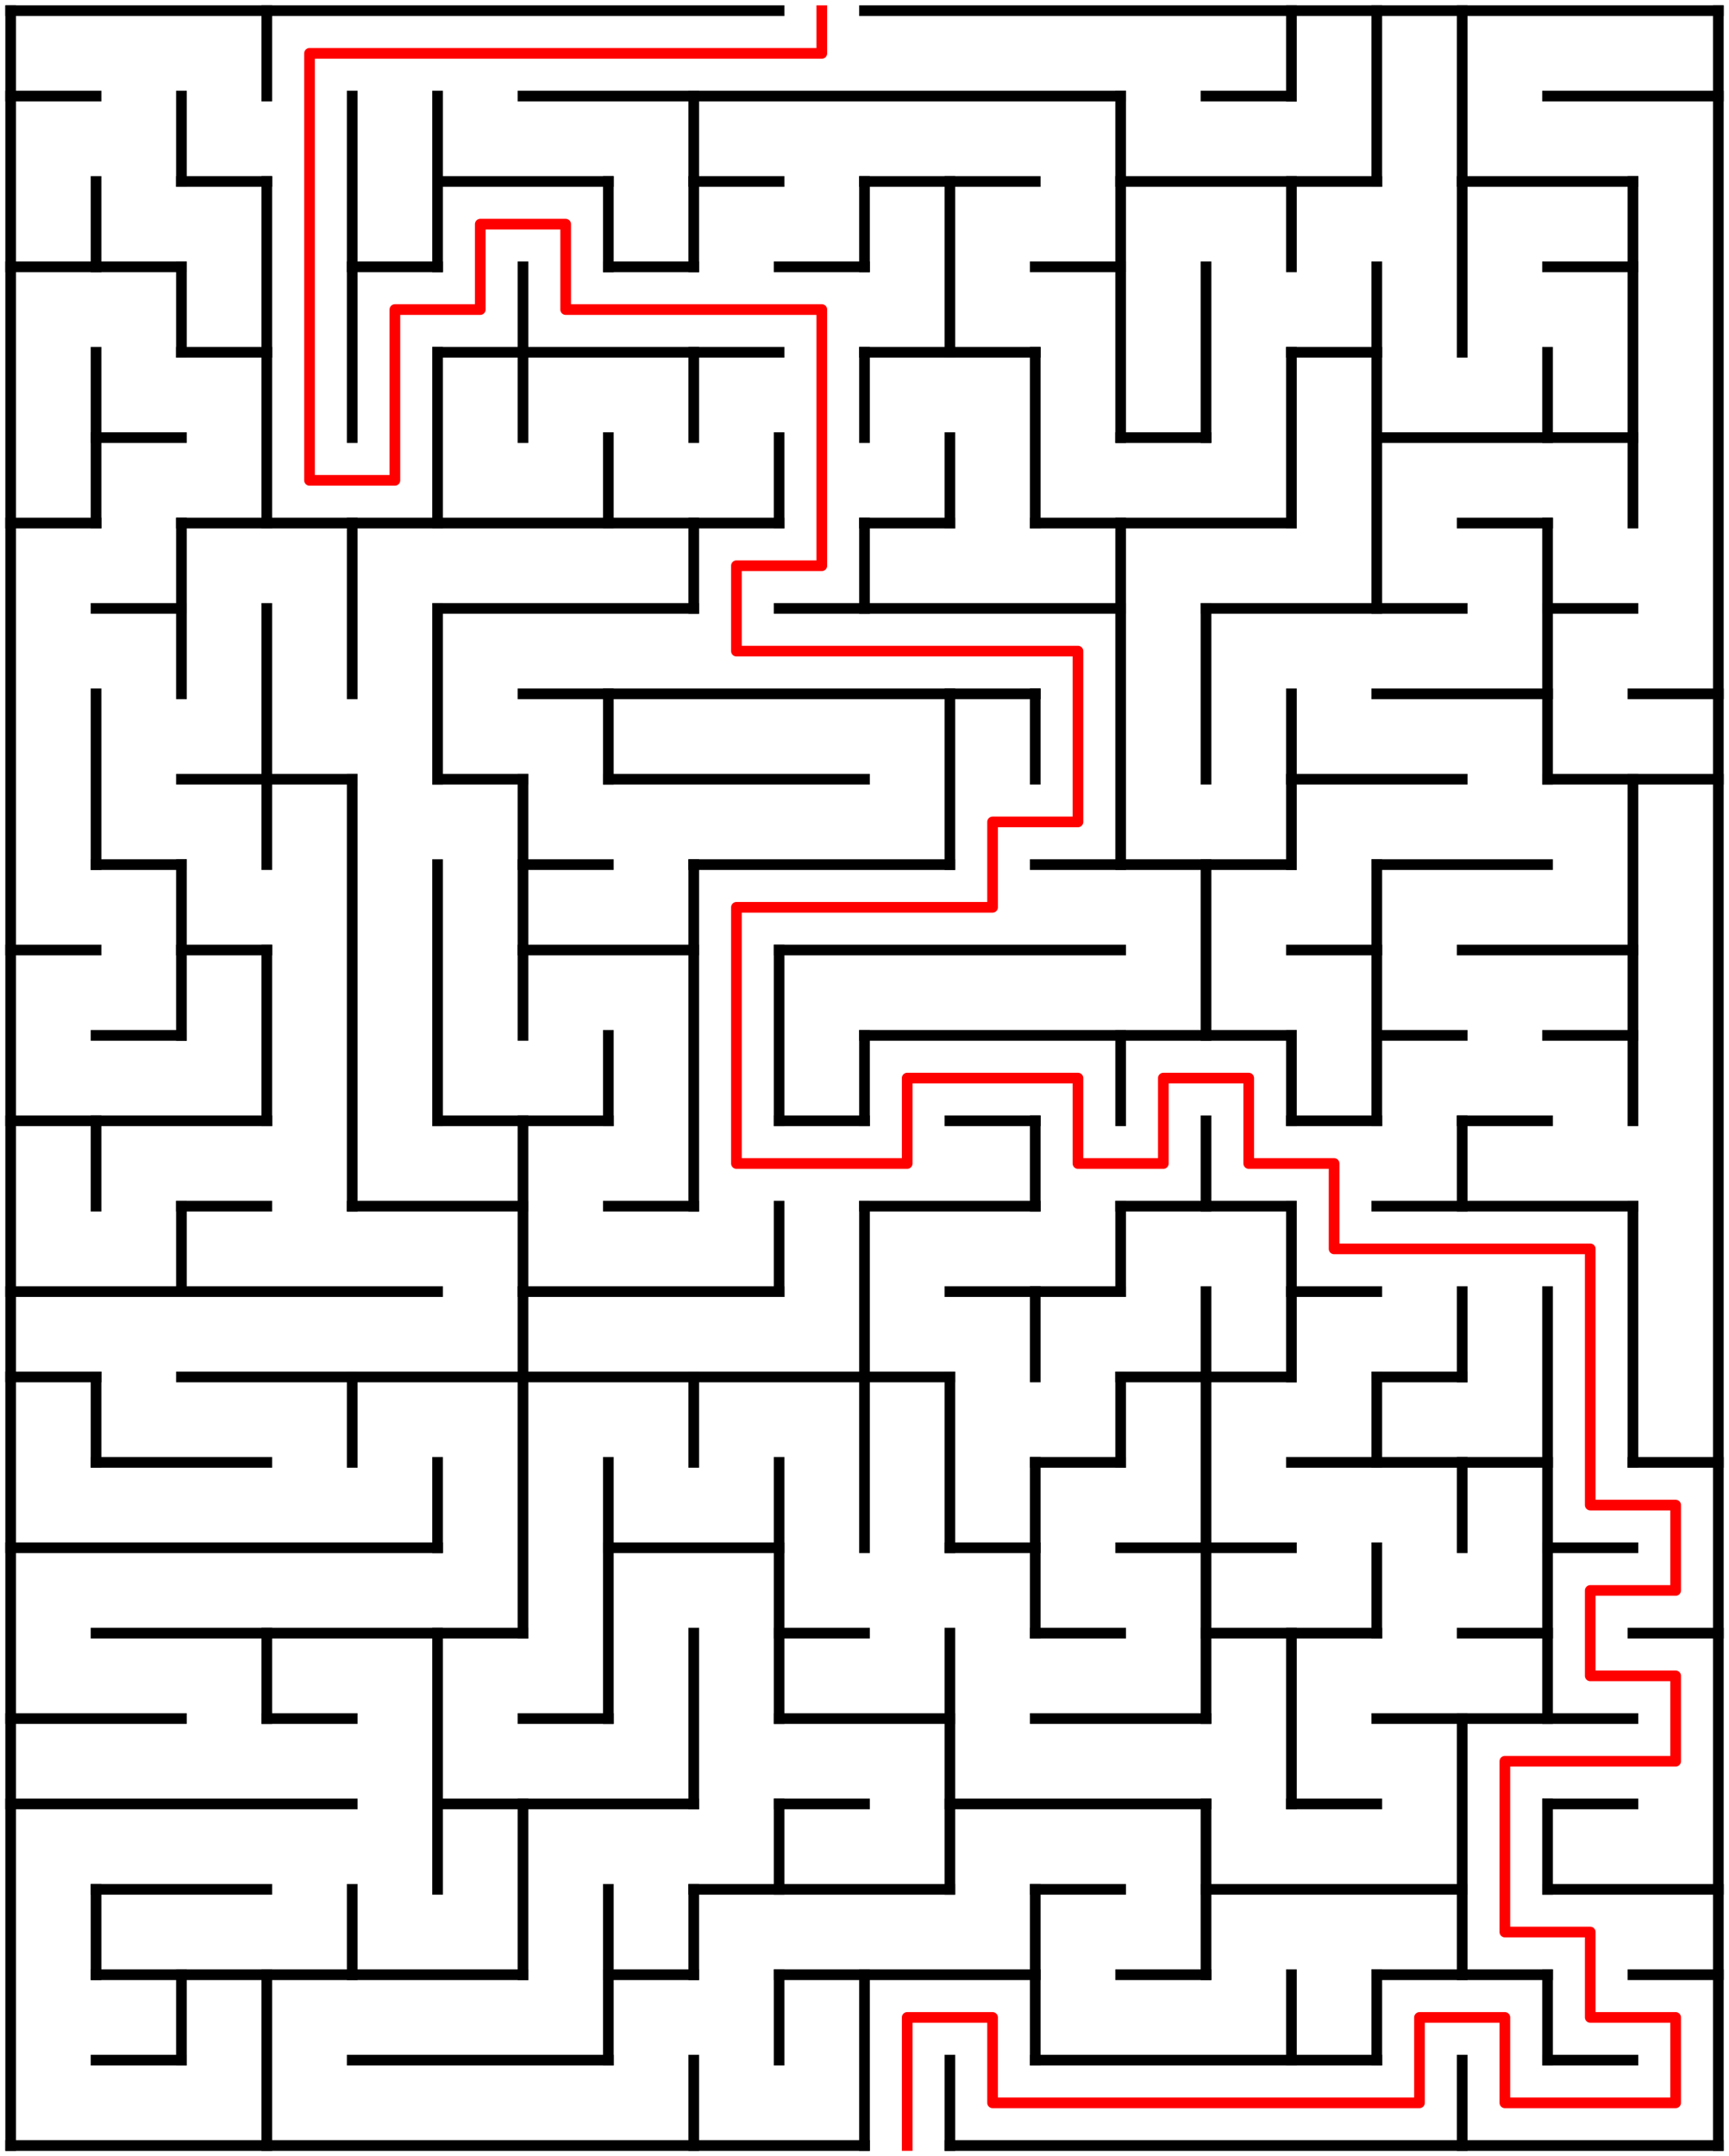 ﻿<?xml version="1.0" encoding="utf-8" standalone="no"?>
<!DOCTYPE svg PUBLIC "-//W3C//DTD SVG 1.1//EN" "http://www.w3.org/Graphics/SVG/1.1/DTD/svg11.dtd">
<svg width="324" height="404" version="1.1" xmlns="http://www.w3.org/2000/svg">
  <title>20 by 25 orthogonal maze</title>
  <g fill="none" stroke="#000000" stroke-width="2" stroke-linecap="square">
    <line x1="2" y1="2" x2="146" y2="2" />
    <line x1="162" y1="2" x2="322" y2="2" />
    <line x1="2" y1="18" x2="18" y2="18" />
    <line x1="98" y1="18" x2="210" y2="18" />
    <line x1="226" y1="18" x2="242" y2="18" />
    <line x1="290" y1="18" x2="322" y2="18" />
    <line x1="34" y1="34" x2="50" y2="34" />
    <line x1="82" y1="34" x2="114" y2="34" />
    <line x1="130" y1="34" x2="146" y2="34" />
    <line x1="162" y1="34" x2="194" y2="34" />
    <line x1="210" y1="34" x2="258" y2="34" />
    <line x1="274" y1="34" x2="306" y2="34" />
    <line x1="2" y1="50" x2="34" y2="50" />
    <line x1="66" y1="50" x2="82" y2="50" />
    <line x1="114" y1="50" x2="130" y2="50" />
    <line x1="146" y1="50" x2="162" y2="50" />
    <line x1="194" y1="50" x2="210" y2="50" />
    <line x1="290" y1="50" x2="306" y2="50" />
    <line x1="34" y1="66" x2="50" y2="66" />
    <line x1="82" y1="66" x2="146" y2="66" />
    <line x1="162" y1="66" x2="194" y2="66" />
    <line x1="242" y1="66" x2="258" y2="66" />
    <line x1="18" y1="82" x2="34" y2="82" />
    <line x1="210" y1="82" x2="226" y2="82" />
    <line x1="258" y1="82" x2="306" y2="82" />
    <line x1="2" y1="98" x2="18" y2="98" />
    <line x1="34" y1="98" x2="146" y2="98" />
    <line x1="162" y1="98" x2="178" y2="98" />
    <line x1="194" y1="98" x2="242" y2="98" />
    <line x1="274" y1="98" x2="290" y2="98" />
    <line x1="18" y1="114" x2="34" y2="114" />
    <line x1="82" y1="114" x2="130" y2="114" />
    <line x1="146" y1="114" x2="210" y2="114" />
    <line x1="226" y1="114" x2="274" y2="114" />
    <line x1="290" y1="114" x2="306" y2="114" />
    <line x1="98" y1="130" x2="194" y2="130" />
    <line x1="258" y1="130" x2="290" y2="130" />
    <line x1="306" y1="130" x2="322" y2="130" />
    <line x1="34" y1="146" x2="66" y2="146" />
    <line x1="82" y1="146" x2="98" y2="146" />
    <line x1="114" y1="146" x2="162" y2="146" />
    <line x1="242" y1="146" x2="274" y2="146" />
    <line x1="290" y1="146" x2="322" y2="146" />
    <line x1="18" y1="162" x2="34" y2="162" />
    <line x1="98" y1="162" x2="114" y2="162" />
    <line x1="130" y1="162" x2="178" y2="162" />
    <line x1="194" y1="162" x2="242" y2="162" />
    <line x1="258" y1="162" x2="290" y2="162" />
    <line x1="2" y1="178" x2="18" y2="178" />
    <line x1="34" y1="178" x2="50" y2="178" />
    <line x1="98" y1="178" x2="130" y2="178" />
    <line x1="146" y1="178" x2="210" y2="178" />
    <line x1="242" y1="178" x2="258" y2="178" />
    <line x1="274" y1="178" x2="306" y2="178" />
    <line x1="18" y1="194" x2="34" y2="194" />
    <line x1="162" y1="194" x2="242" y2="194" />
    <line x1="258" y1="194" x2="274" y2="194" />
    <line x1="290" y1="194" x2="306" y2="194" />
    <line x1="2" y1="210" x2="50" y2="210" />
    <line x1="82" y1="210" x2="114" y2="210" />
    <line x1="146" y1="210" x2="162" y2="210" />
    <line x1="178" y1="210" x2="194" y2="210" />
    <line x1="242" y1="210" x2="258" y2="210" />
    <line x1="274" y1="210" x2="290" y2="210" />
    <line x1="34" y1="226" x2="50" y2="226" />
    <line x1="66" y1="226" x2="98" y2="226" />
    <line x1="114" y1="226" x2="130" y2="226" />
    <line x1="162" y1="226" x2="194" y2="226" />
    <line x1="210" y1="226" x2="242" y2="226" />
    <line x1="258" y1="226" x2="306" y2="226" />
    <line x1="2" y1="242" x2="82" y2="242" />
    <line x1="98" y1="242" x2="146" y2="242" />
    <line x1="178" y1="242" x2="210" y2="242" />
    <line x1="242" y1="242" x2="258" y2="242" />
    <line x1="2" y1="258" x2="18" y2="258" />
    <line x1="34" y1="258" x2="178" y2="258" />
    <line x1="210" y1="258" x2="242" y2="258" />
    <line x1="258" y1="258" x2="274" y2="258" />
    <line x1="18" y1="274" x2="50" y2="274" />
    <line x1="194" y1="274" x2="210" y2="274" />
    <line x1="242" y1="274" x2="290" y2="274" />
    <line x1="306" y1="274" x2="322" y2="274" />
    <line x1="2" y1="290" x2="82" y2="290" />
    <line x1="114" y1="290" x2="146" y2="290" />
    <line x1="178" y1="290" x2="194" y2="290" />
    <line x1="210" y1="290" x2="242" y2="290" />
    <line x1="290" y1="290" x2="306" y2="290" />
    <line x1="18" y1="306" x2="98" y2="306" />
    <line x1="146" y1="306" x2="162" y2="306" />
    <line x1="194" y1="306" x2="210" y2="306" />
    <line x1="226" y1="306" x2="258" y2="306" />
    <line x1="274" y1="306" x2="290" y2="306" />
    <line x1="306" y1="306" x2="322" y2="306" />
    <line x1="2" y1="322" x2="34" y2="322" />
    <line x1="50" y1="322" x2="66" y2="322" />
    <line x1="98" y1="322" x2="114" y2="322" />
    <line x1="146" y1="322" x2="178" y2="322" />
    <line x1="194" y1="322" x2="226" y2="322" />
    <line x1="258" y1="322" x2="306" y2="322" />
    <line x1="2" y1="338" x2="66" y2="338" />
    <line x1="82" y1="338" x2="130" y2="338" />
    <line x1="146" y1="338" x2="162" y2="338" />
    <line x1="178" y1="338" x2="226" y2="338" />
    <line x1="242" y1="338" x2="258" y2="338" />
    <line x1="290" y1="338" x2="306" y2="338" />
    <line x1="18" y1="354" x2="50" y2="354" />
    <line x1="130" y1="354" x2="178" y2="354" />
    <line x1="194" y1="354" x2="210" y2="354" />
    <line x1="226" y1="354" x2="274" y2="354" />
    <line x1="290" y1="354" x2="322" y2="354" />
    <line x1="18" y1="370" x2="98" y2="370" />
    <line x1="114" y1="370" x2="130" y2="370" />
    <line x1="146" y1="370" x2="194" y2="370" />
    <line x1="210" y1="370" x2="226" y2="370" />
    <line x1="258" y1="370" x2="290" y2="370" />
    <line x1="306" y1="370" x2="322" y2="370" />
    <line x1="18" y1="386" x2="34" y2="386" />
    <line x1="66" y1="386" x2="114" y2="386" />
    <line x1="194" y1="386" x2="258" y2="386" />
    <line x1="290" y1="386" x2="306" y2="386" />
    <line x1="2" y1="402" x2="162" y2="402" />
    <line x1="178" y1="402" x2="322" y2="402" />
    <line x1="2" y1="2" x2="2" y2="402" />
    <line x1="18" y1="34" x2="18" y2="50" />
    <line x1="18" y1="66" x2="18" y2="98" />
    <line x1="18" y1="130" x2="18" y2="162" />
    <line x1="18" y1="210" x2="18" y2="226" />
    <line x1="18" y1="258" x2="18" y2="274" />
    <line x1="18" y1="354" x2="18" y2="370" />
    <line x1="34" y1="18" x2="34" y2="34" />
    <line x1="34" y1="50" x2="34" y2="66" />
    <line x1="34" y1="98" x2="34" y2="130" />
    <line x1="34" y1="162" x2="34" y2="194" />
    <line x1="34" y1="226" x2="34" y2="242" />
    <line x1="34" y1="370" x2="34" y2="386" />
    <line x1="50" y1="2" x2="50" y2="18" />
    <line x1="50" y1="34" x2="50" y2="98" />
    <line x1="50" y1="114" x2="50" y2="162" />
    <line x1="50" y1="178" x2="50" y2="210" />
    <line x1="50" y1="306" x2="50" y2="322" />
    <line x1="50" y1="370" x2="50" y2="402" />
    <line x1="66" y1="18" x2="66" y2="82" />
    <line x1="66" y1="98" x2="66" y2="130" />
    <line x1="66" y1="146" x2="66" y2="226" />
    <line x1="66" y1="258" x2="66" y2="274" />
    <line x1="66" y1="354" x2="66" y2="370" />
    <line x1="82" y1="18" x2="82" y2="50" />
    <line x1="82" y1="66" x2="82" y2="98" />
    <line x1="82" y1="114" x2="82" y2="146" />
    <line x1="82" y1="162" x2="82" y2="210" />
    <line x1="82" y1="274" x2="82" y2="290" />
    <line x1="82" y1="306" x2="82" y2="354" />
    <line x1="98" y1="50" x2="98" y2="82" />
    <line x1="98" y1="146" x2="98" y2="194" />
    <line x1="98" y1="210" x2="98" y2="306" />
    <line x1="98" y1="338" x2="98" y2="370" />
    <line x1="114" y1="34" x2="114" y2="50" />
    <line x1="114" y1="82" x2="114" y2="98" />
    <line x1="114" y1="130" x2="114" y2="146" />
    <line x1="114" y1="194" x2="114" y2="210" />
    <line x1="114" y1="274" x2="114" y2="322" />
    <line x1="114" y1="354" x2="114" y2="386" />
    <line x1="130" y1="18" x2="130" y2="50" />
    <line x1="130" y1="66" x2="130" y2="82" />
    <line x1="130" y1="98" x2="130" y2="114" />
    <line x1="130" y1="162" x2="130" y2="226" />
    <line x1="130" y1="258" x2="130" y2="274" />
    <line x1="130" y1="306" x2="130" y2="338" />
    <line x1="130" y1="354" x2="130" y2="370" />
    <line x1="130" y1="386" x2="130" y2="402" />
    <line x1="146" y1="82" x2="146" y2="98" />
    <line x1="146" y1="178" x2="146" y2="210" />
    <line x1="146" y1="226" x2="146" y2="242" />
    <line x1="146" y1="274" x2="146" y2="322" />
    <line x1="146" y1="338" x2="146" y2="354" />
    <line x1="146" y1="370" x2="146" y2="386" />
    <line x1="162" y1="34" x2="162" y2="50" />
    <line x1="162" y1="66" x2="162" y2="82" />
    <line x1="162" y1="98" x2="162" y2="114" />
    <line x1="162" y1="194" x2="162" y2="210" />
    <line x1="162" y1="226" x2="162" y2="290" />
    <line x1="162" y1="370" x2="162" y2="402" />
    <line x1="178" y1="34" x2="178" y2="66" />
    <line x1="178" y1="82" x2="178" y2="98" />
    <line x1="178" y1="130" x2="178" y2="162" />
    <line x1="178" y1="258" x2="178" y2="290" />
    <line x1="178" y1="306" x2="178" y2="354" />
    <line x1="178" y1="386" x2="178" y2="402" />
    <line x1="194" y1="66" x2="194" y2="98" />
    <line x1="194" y1="130" x2="194" y2="146" />
    <line x1="194" y1="210" x2="194" y2="226" />
    <line x1="194" y1="242" x2="194" y2="258" />
    <line x1="194" y1="274" x2="194" y2="306" />
    <line x1="194" y1="354" x2="194" y2="386" />
    <line x1="210" y1="18" x2="210" y2="82" />
    <line x1="210" y1="98" x2="210" y2="162" />
    <line x1="210" y1="194" x2="210" y2="210" />
    <line x1="210" y1="226" x2="210" y2="242" />
    <line x1="210" y1="258" x2="210" y2="274" />
    <line x1="226" y1="50" x2="226" y2="82" />
    <line x1="226" y1="114" x2="226" y2="146" />
    <line x1="226" y1="162" x2="226" y2="194" />
    <line x1="226" y1="210" x2="226" y2="226" />
    <line x1="226" y1="242" x2="226" y2="322" />
    <line x1="226" y1="338" x2="226" y2="370" />
    <line x1="242" y1="2" x2="242" y2="18" />
    <line x1="242" y1="34" x2="242" y2="50" />
    <line x1="242" y1="66" x2="242" y2="98" />
    <line x1="242" y1="130" x2="242" y2="162" />
    <line x1="242" y1="194" x2="242" y2="210" />
    <line x1="242" y1="226" x2="242" y2="258" />
    <line x1="242" y1="306" x2="242" y2="338" />
    <line x1="242" y1="370" x2="242" y2="386" />
    <line x1="258" y1="2" x2="258" y2="34" />
    <line x1="258" y1="50" x2="258" y2="114" />
    <line x1="258" y1="162" x2="258" y2="210" />
    <line x1="258" y1="258" x2="258" y2="274" />
    <line x1="258" y1="290" x2="258" y2="306" />
    <line x1="258" y1="370" x2="258" y2="386" />
    <line x1="274" y1="2" x2="274" y2="66" />
    <line x1="274" y1="210" x2="274" y2="226" />
    <line x1="274" y1="242" x2="274" y2="258" />
    <line x1="274" y1="274" x2="274" y2="290" />
    <line x1="274" y1="322" x2="274" y2="370" />
    <line x1="274" y1="386" x2="274" y2="402" />
    <line x1="290" y1="66" x2="290" y2="82" />
    <line x1="290" y1="98" x2="290" y2="146" />
    <line x1="290" y1="242" x2="290" y2="322" />
    <line x1="290" y1="338" x2="290" y2="354" />
    <line x1="290" y1="370" x2="290" y2="386" />
    <line x1="306" y1="34" x2="306" y2="98" />
    <line x1="306" y1="146" x2="306" y2="210" />
    <line x1="306" y1="226" x2="306" y2="274" />
    <line x1="322" y1="2" x2="322" y2="402" />
  </g>
  <polyline fill="none" stroke="#ff0000" stroke-width="2" stroke-linecap="square" stroke-linejoin="round" points="154,2 154,10 58,10 58,90 74,90 74,58 90,58 90,42 106,42 106,58 154,58 154,106 138,106 138,122 202,122 202,154 186,154 186,170 138,170 138,218 170,218 170,202 202,202 202,218 218,218 218,202 234,202 234,218 250,218 250,234 298,234 298,282 314,282 314,298 298,298 298,314 314,314 314,330 282,330 282,362 298,362 298,378 314,378 314,394 282,394 282,378 266,378 266,394 186,394 186,378 170,378 170,402" />
  <type>Rectangular</type>
</svg>